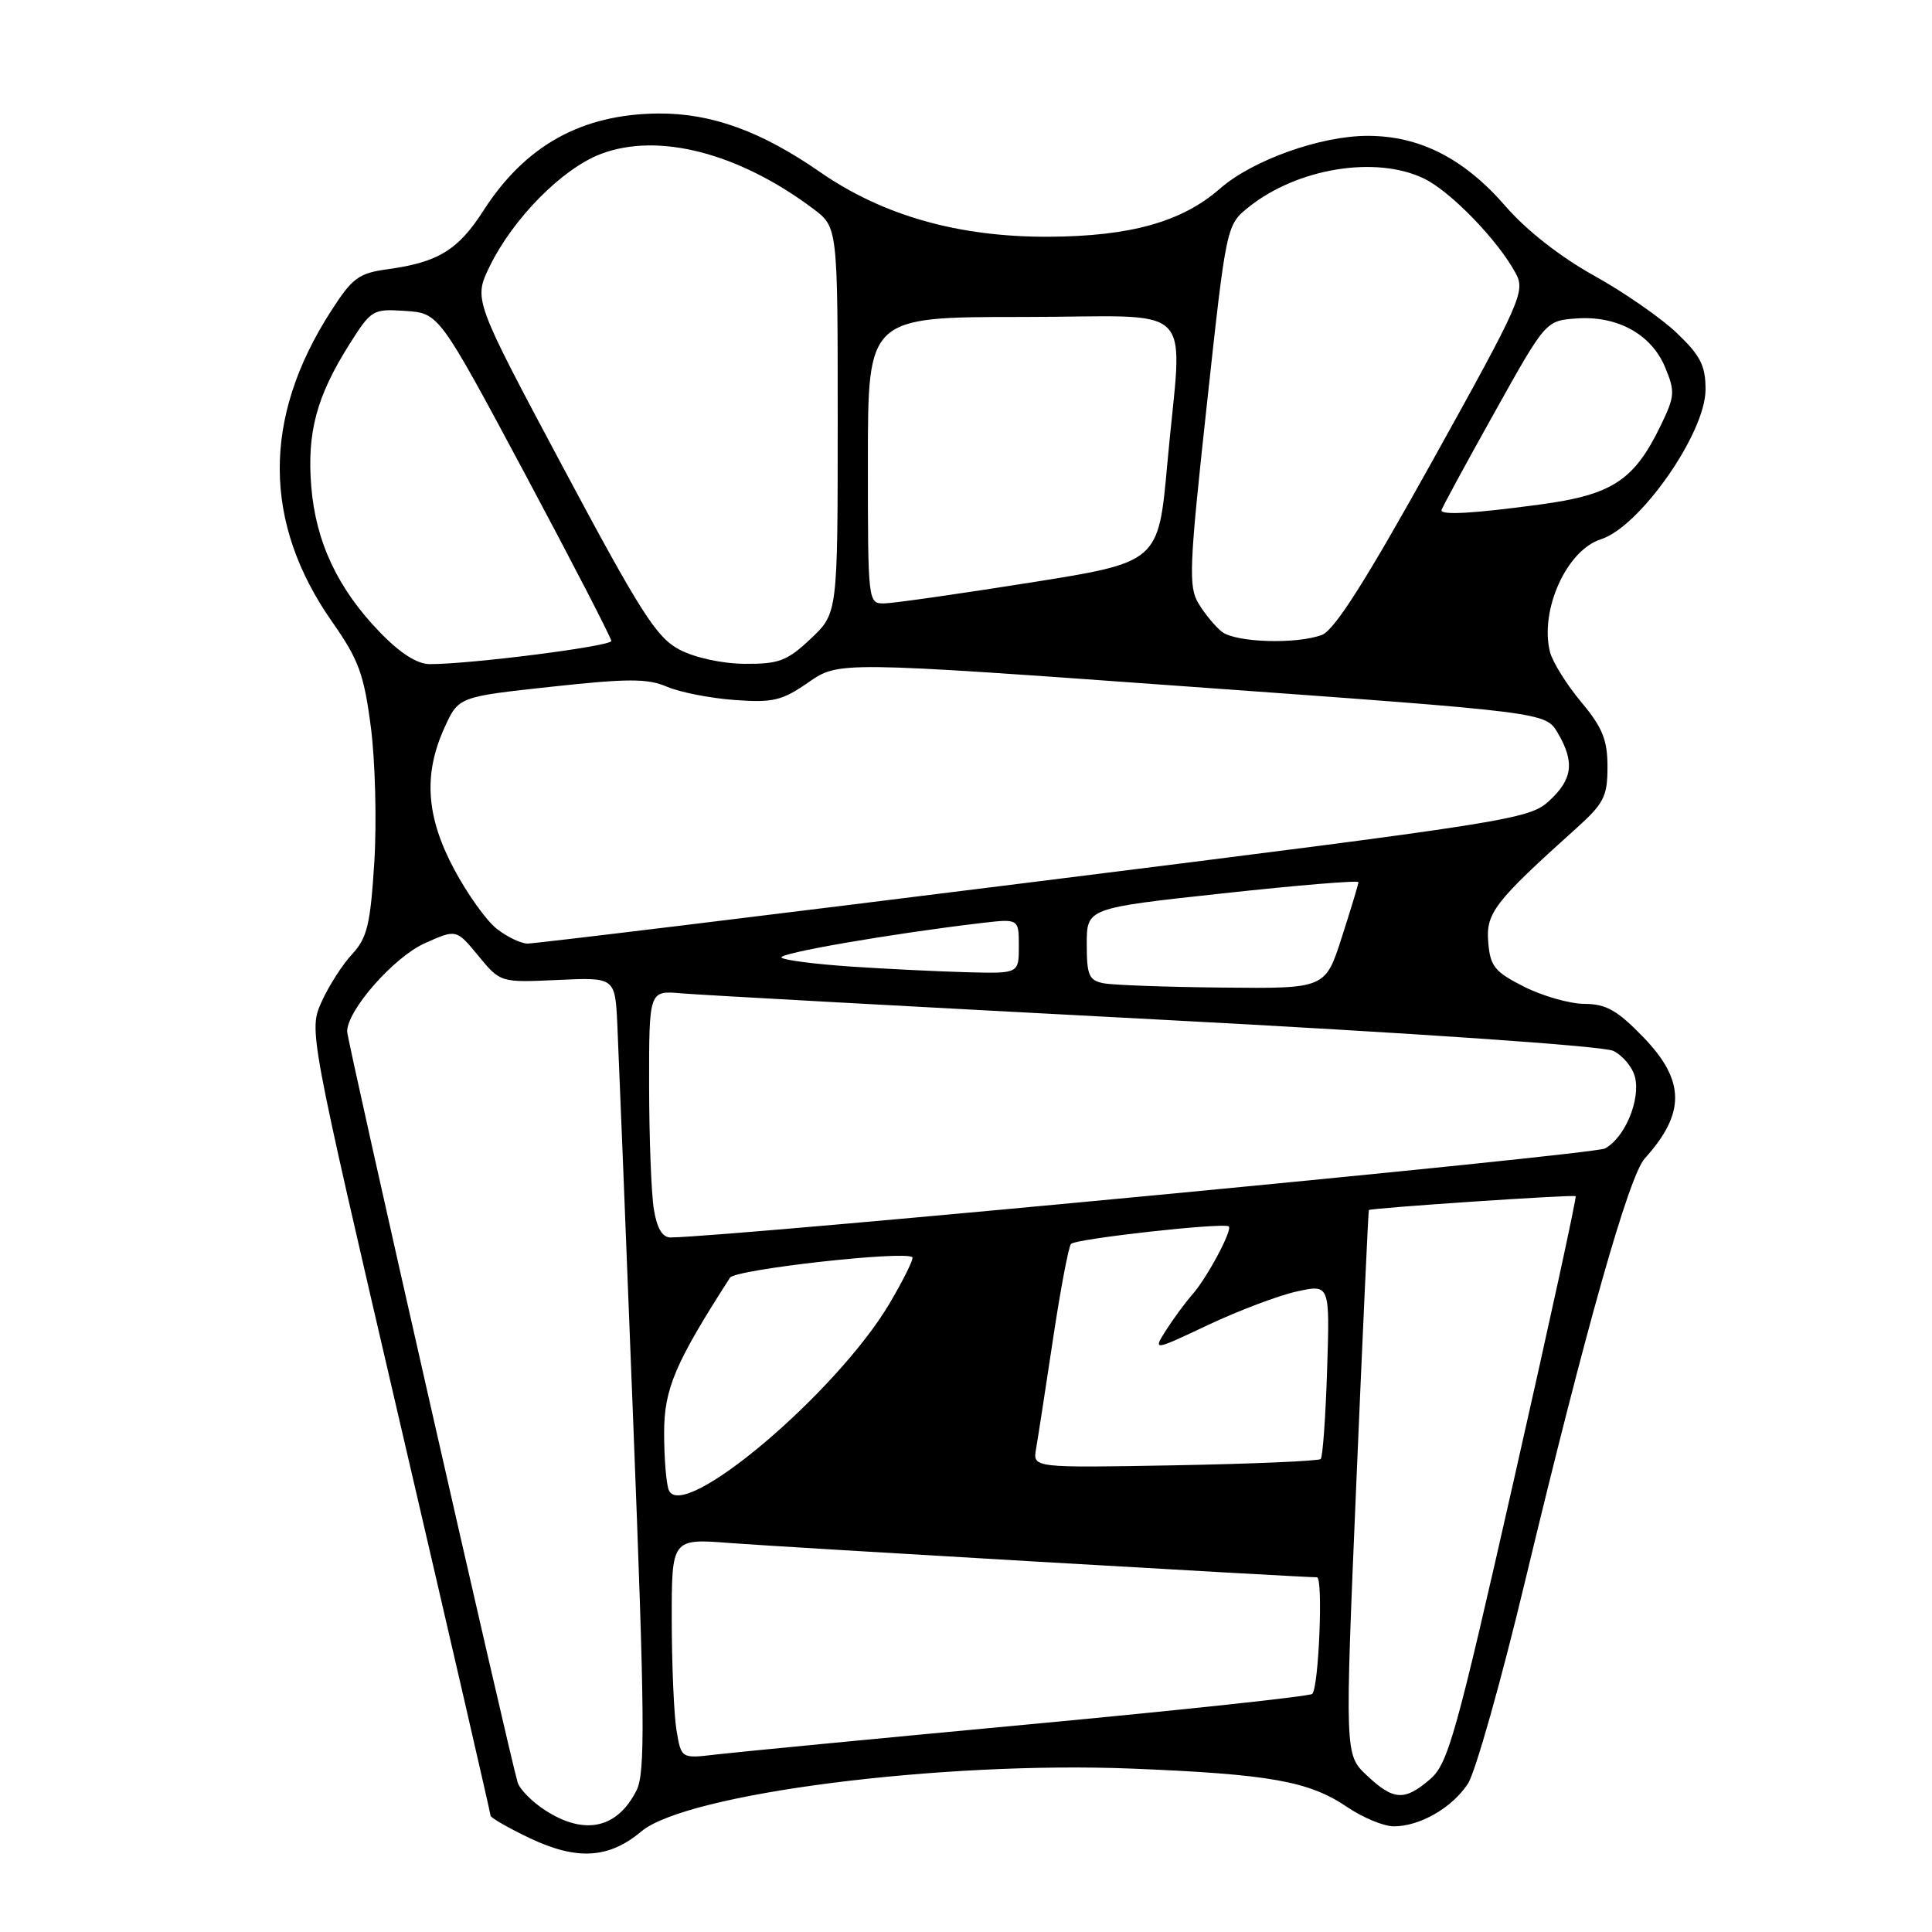 <?xml version="1.0" encoding="UTF-8" standalone="no"?>
<!DOCTYPE svg PUBLIC "-//W3C//DTD SVG 1.1//EN" "http://www.w3.org/Graphics/SVG/1.1/DTD/svg11.dtd" >
<svg xmlns="http://www.w3.org/2000/svg" xmlns:xlink="http://www.w3.org/1999/xlink" version="1.1" viewBox="0 0 256 256">
 <g >
 <path fill="currentColor"
d=" M 84.97 242.68 C 90.94 237.65 124.66 233.34 150.00 234.35 C 168.29 235.09 173.45 236.01 178.52 239.45 C 180.59 240.85 183.36 242.00 184.69 242.00 C 188.14 242.00 192.41 239.54 194.50 236.36 C 195.49 234.85 198.90 222.79 202.07 209.56 C 210.18 175.80 215.83 155.84 217.94 153.50 C 223.36 147.50 223.31 143.20 217.75 137.43 C 214.31 133.88 212.82 133.03 209.96 133.02 C 208.02 133.01 204.42 131.99 201.96 130.75 C 198.05 128.78 197.46 128.05 197.20 124.85 C 196.87 120.99 198.04 119.48 208.85 109.77 C 212.53 106.46 213.00 105.53 213.00 101.61 C 213.00 98.02 212.34 96.40 209.49 92.99 C 207.56 90.68 205.72 87.71 205.38 86.39 C 204.00 80.86 207.58 72.90 212.12 71.46 C 217.29 69.82 225.99 57.39 225.99 51.63 C 226.00 48.45 225.32 47.12 222.19 44.13 C 220.10 42.13 215.15 38.70 211.18 36.50 C 206.77 34.05 202.25 30.51 199.52 27.36 C 194.02 21.01 188.14 18.00 181.22 18.00 C 174.97 18.00 165.97 21.22 161.67 24.98 C 156.64 29.39 149.81 31.31 139.00 31.37 C 127.07 31.43 116.99 28.58 108.65 22.79 C 100.85 17.38 94.25 14.99 87.24 15.04 C 77.08 15.12 69.60 19.27 64.05 27.92 C 60.72 33.12 58.04 34.76 51.39 35.67 C 47.51 36.20 46.69 36.81 43.81 41.30 C 34.75 55.41 34.82 69.28 44.02 82.41 C 47.52 87.40 48.23 89.33 49.14 96.35 C 49.72 100.83 49.93 108.87 49.60 114.20 C 49.08 122.49 48.66 124.27 46.67 126.42 C 45.38 127.80 43.56 130.64 42.62 132.73 C 40.91 136.53 40.91 136.53 52.95 188.30 C 59.58 216.78 65.00 240.30 65.00 240.58 C 65.00 240.86 67.36 242.21 70.25 243.59 C 76.46 246.53 80.70 246.27 84.97 242.68 Z  M 72.30 239.91 C 70.53 238.78 68.87 237.10 68.59 236.18 C 67.38 232.05 46.00 137.92 46.00 136.68 C 46.00 133.85 52.19 126.82 56.30 124.98 C 60.47 123.11 60.47 123.11 63.39 126.66 C 66.31 130.20 66.31 130.20 73.90 129.85 C 81.50 129.50 81.50 129.50 81.80 135.77 C 81.96 139.21 82.91 162.84 83.90 188.27 C 85.44 227.54 85.51 234.91 84.35 237.22 C 81.81 242.28 77.49 243.24 72.30 239.91 Z  M 181.11 235.25 C 178.19 232.50 178.19 232.50 179.72 196.50 C 180.56 176.70 181.31 160.43 181.38 160.34 C 181.59 160.07 208.49 158.26 208.78 158.50 C 208.94 158.63 205.25 175.56 200.59 196.12 C 192.94 229.90 191.87 233.72 189.50 235.75 C 186.11 238.67 184.66 238.59 181.11 235.25 Z  M 89.64 229.27 C 89.30 227.20 89.02 220.63 89.01 214.68 C 89.00 203.86 89.00 203.86 96.75 204.46 C 103.30 204.97 172.41 209.00 174.51 209.00 C 175.34 209.00 174.75 223.59 173.88 224.45 C 173.56 224.77 156.70 226.58 136.40 228.48 C 116.11 230.38 97.42 232.18 94.88 232.48 C 90.27 233.03 90.27 233.03 89.64 229.27 Z  M 88.61 197.42 C 88.27 196.55 88.00 193.15 88.00 189.86 C 88.00 184.03 89.45 180.62 96.73 169.30 C 97.43 168.20 119.90 165.69 120.89 166.59 C 121.10 166.78 119.75 169.53 117.89 172.68 C 110.87 184.56 90.33 201.91 88.61 197.42 Z  M 137.28 192.00 C 137.52 190.62 138.53 184.10 139.52 177.50 C 140.51 170.90 141.59 165.20 141.91 164.83 C 142.51 164.14 162.24 161.95 162.82 162.51 C 163.33 162.98 159.97 169.27 158.02 171.50 C 157.05 172.60 155.48 174.74 154.51 176.26 C 152.76 179.02 152.76 179.02 160.13 175.54 C 164.18 173.64 169.46 171.64 171.86 171.12 C 176.21 170.17 176.21 170.17 175.85 181.50 C 175.65 187.74 175.27 193.06 175.00 193.33 C 174.72 193.59 166.03 193.97 155.67 194.16 C 136.85 194.50 136.85 194.50 137.28 192.00 Z  M 86.64 160.25 C 86.30 158.19 86.02 150.82 86.01 143.87 C 86.00 131.25 86.00 131.25 90.25 131.62 C 92.59 131.83 120.83 133.38 153.00 135.07 C 187.38 136.88 212.44 138.60 213.78 139.25 C 215.03 139.87 216.32 141.42 216.64 142.70 C 217.40 145.74 215.29 150.78 212.66 152.18 C 211.10 153.02 97.60 163.83 88.88 163.97 C 87.78 163.99 87.06 162.80 86.64 160.25 Z  M 146.25 130.29 C 144.29 129.92 144.00 129.24 144.00 125.10 C 144.00 120.33 144.00 120.33 162.00 118.38 C 171.90 117.30 180.00 116.63 180.00 116.89 C 180.00 117.15 179.01 120.43 177.80 124.18 C 175.61 131.00 175.61 131.00 162.05 130.86 C 154.60 130.79 147.49 130.53 146.25 130.29 Z  M 112.83 128.08 C 108.06 127.76 103.89 127.23 103.55 126.89 C 103.00 126.33 117.95 123.74 129.92 122.32 C 135.00 121.72 135.00 121.72 135.00 125.36 C 135.00 129.00 135.00 129.00 128.25 128.83 C 124.54 128.73 117.60 128.40 112.83 128.08 Z  M 65.81 123.06 C 64.45 122.00 61.92 118.45 60.17 115.17 C 56.46 108.21 56.08 102.62 58.90 96.41 C 60.76 92.33 60.76 92.33 73.02 91.00 C 83.22 89.89 85.81 89.89 88.39 91.00 C 90.10 91.73 94.12 92.52 97.31 92.75 C 102.42 93.13 103.61 92.85 107.13 90.41 C 111.14 87.63 111.14 87.63 157.97 91.01 C 204.79 94.38 204.79 94.38 206.40 97.10 C 208.68 100.97 208.39 103.27 205.25 106.14 C 202.60 108.57 200.10 108.96 137.00 116.86 C 100.97 121.37 70.77 125.05 69.88 125.03 C 69.00 125.01 67.16 124.13 65.81 123.06 Z  M 50.31 83.75 C 44.74 77.98 41.83 71.79 41.24 64.42 C 40.67 57.31 41.95 52.53 46.25 45.70 C 49.20 41.02 49.38 40.91 53.72 41.20 C 58.17 41.50 58.17 41.50 69.59 62.84 C 75.86 74.58 81.00 84.52 81.00 84.93 C 81.00 85.63 62.43 88.00 56.96 88.00 C 55.28 88.00 53.02 86.56 50.31 83.75 Z  M 90.00 86.06 C 86.98 84.46 84.86 81.13 74.62 61.95 C 62.75 39.70 62.75 39.70 64.87 35.33 C 67.96 28.97 74.47 22.37 79.59 20.41 C 87.20 17.50 97.87 20.25 107.75 27.66 C 111.00 30.10 111.00 30.10 111.00 55.68 C 111.00 81.26 111.00 81.26 107.43 84.63 C 104.30 87.58 103.22 87.99 98.68 87.96 C 95.64 87.93 92.06 87.15 90.00 86.06 Z  M 161.92 83.72 C 161.06 83.05 159.67 81.38 158.83 80.00 C 157.46 77.74 157.56 75.24 159.91 53.65 C 162.50 29.80 162.50 29.80 165.50 27.41 C 171.93 22.29 182.26 20.60 188.63 23.63 C 192.17 25.31 198.51 31.85 200.86 36.25 C 202.13 38.61 201.48 40.06 189.85 60.99 C 181.05 76.84 176.83 83.49 175.18 84.12 C 171.85 85.39 163.77 85.15 161.92 83.72 Z  M 115.00 61.00 C 115.00 42.00 115.00 42.00 135.50 42.00 C 159.19 42.00 156.65 39.42 154.67 61.50 C 153.50 74.50 153.50 74.50 136.50 77.20 C 127.15 78.68 118.49 79.92 117.25 79.95 C 115.00 80.00 115.00 80.00 115.00 61.00 Z  M 191.00 67.62 C 191.00 67.41 194.11 61.67 197.91 54.87 C 204.81 42.50 204.81 42.50 208.85 42.20 C 214.27 41.79 218.80 44.27 220.63 48.65 C 221.98 51.89 221.93 52.51 220.05 56.39 C 216.52 63.68 213.63 65.57 204.00 66.86 C 195.24 68.04 191.00 68.28 191.00 67.62 Z "/>
</g>
</svg>